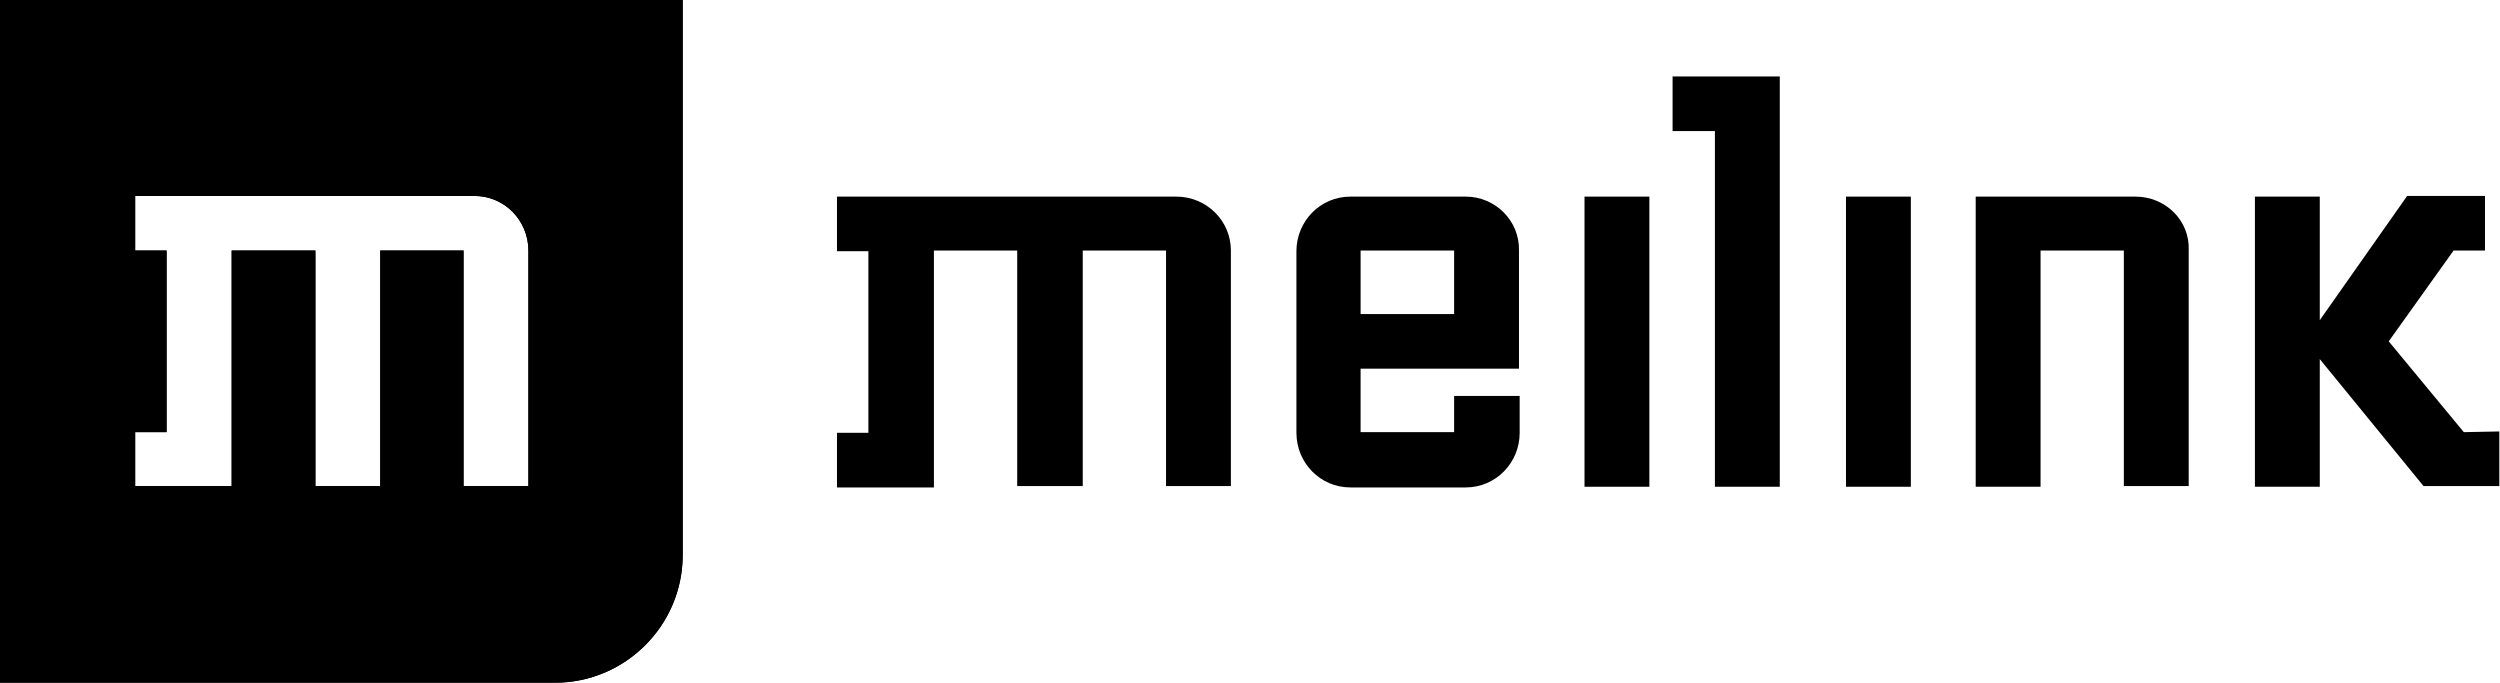 <?xml version="1.0" encoding="utf-8"?>
<!-- Generator: Adobe Illustrator 25.0.0, SVG Export Plug-In . SVG Version: 6.00 Build 0)  -->
<svg version="1.1" id="Group_138" xmlns="http://www.w3.org/2000/svg" xmlns:xlink="http://www.w3.org/1999/xlink" x="0px" y="0px"
	 viewBox="0 0 366.2 100" style="enable-background:new 0 0 366.2 100;" xml:space="preserve">
<style type="text/css">
	.st0{fill:none;}
</style>
<rect id="Rectangle_89" x="199.4" y="36.7" class="st0" width="13.7" height="9.3"/>
<path id="Path_186" d="M0,100h81.3c10.3,0,18.7-8.4,18.7-18.7V0H0V100z M19.8,63.3L19.8,63.3l4.6,0V36.7h-4.6v-8h49.7
	c4.4,0,7.9,3.6,7.9,8c0,0,0,0,0,0v34.5h-9.5V36.7H55.7v34.5h-9.5V36.7H33.9v34.5H19.8L19.8,63.3z"/>
<path id="Path_187" d="M172.3,28.8h-49.7v8h4.6v26.6h-4.6v8h14.2V36.7H149v34.5h9.6V36.7h12.2v34.5h9.5V36.7
	C180.3,32.3,176.7,28.8,172.3,28.8C172.3,28.8,172.3,28.8,172.3,28.8z"/>
<path id="Path_188" d="M245,19.2h6.2v52.1h9.5V11.2H245V19.2z"/>
<rect id="Rectangle_90" x="232.1" y="28.8" width="9.5" height="42.5"/>
<rect id="Rectangle_91" x="270.4" y="28.8" width="9.5" height="42.5"/>
<path id="Path_189" d="M214.7,28.8h-16.9c-4.4,0-7.9,3.6-7.9,8c0,0,0,0,0,0v26.6c0,4.4,3.5,8,7.9,8c0,0,0,0,0,0h16.9
	c4.4,0,7.9-3.6,7.9-8c0,0,0,0,0,0V58H213v5.3h-13.7V54h23.2V36.7C222.6,32.3,219,28.8,214.7,28.8C214.7,28.8,214.7,28.8,214.7,28.8z
	 M213,46h-13.7v-9.3H213V46z"/>
<path id="Path_190" d="M312.8,28.8h-23.4v42.5h9.5V36.7h12.2v34.5h9.5V36.7C320.8,32.3,317.2,28.8,312.8,28.8z"/>
<path id="Path_191" d="M360.9,63.3l-11-13.3l9.5-13.3h4.6v-8h-11.4l-12.8,18.2V28.8h-9.5v42.5h9.5V52.6l15.2,18.6h11.1v-8
	L360.9,63.3z"/>
<path id="Path_949" d="M0,100h81.3c10.3,0,18.7-8.4,18.7-18.7V0H0V100z M19.8,63.3L19.8,63.3l4.6,0V36.7h-4.6v-8h49.7
	c4.4,0,7.9,3.6,7.9,8c0,0,0,0,0,0v34.5h-9.5V36.7H55.7v34.5h-9.5V36.7H34v34.5H19.8L19.8,63.3z"/>
</svg>
